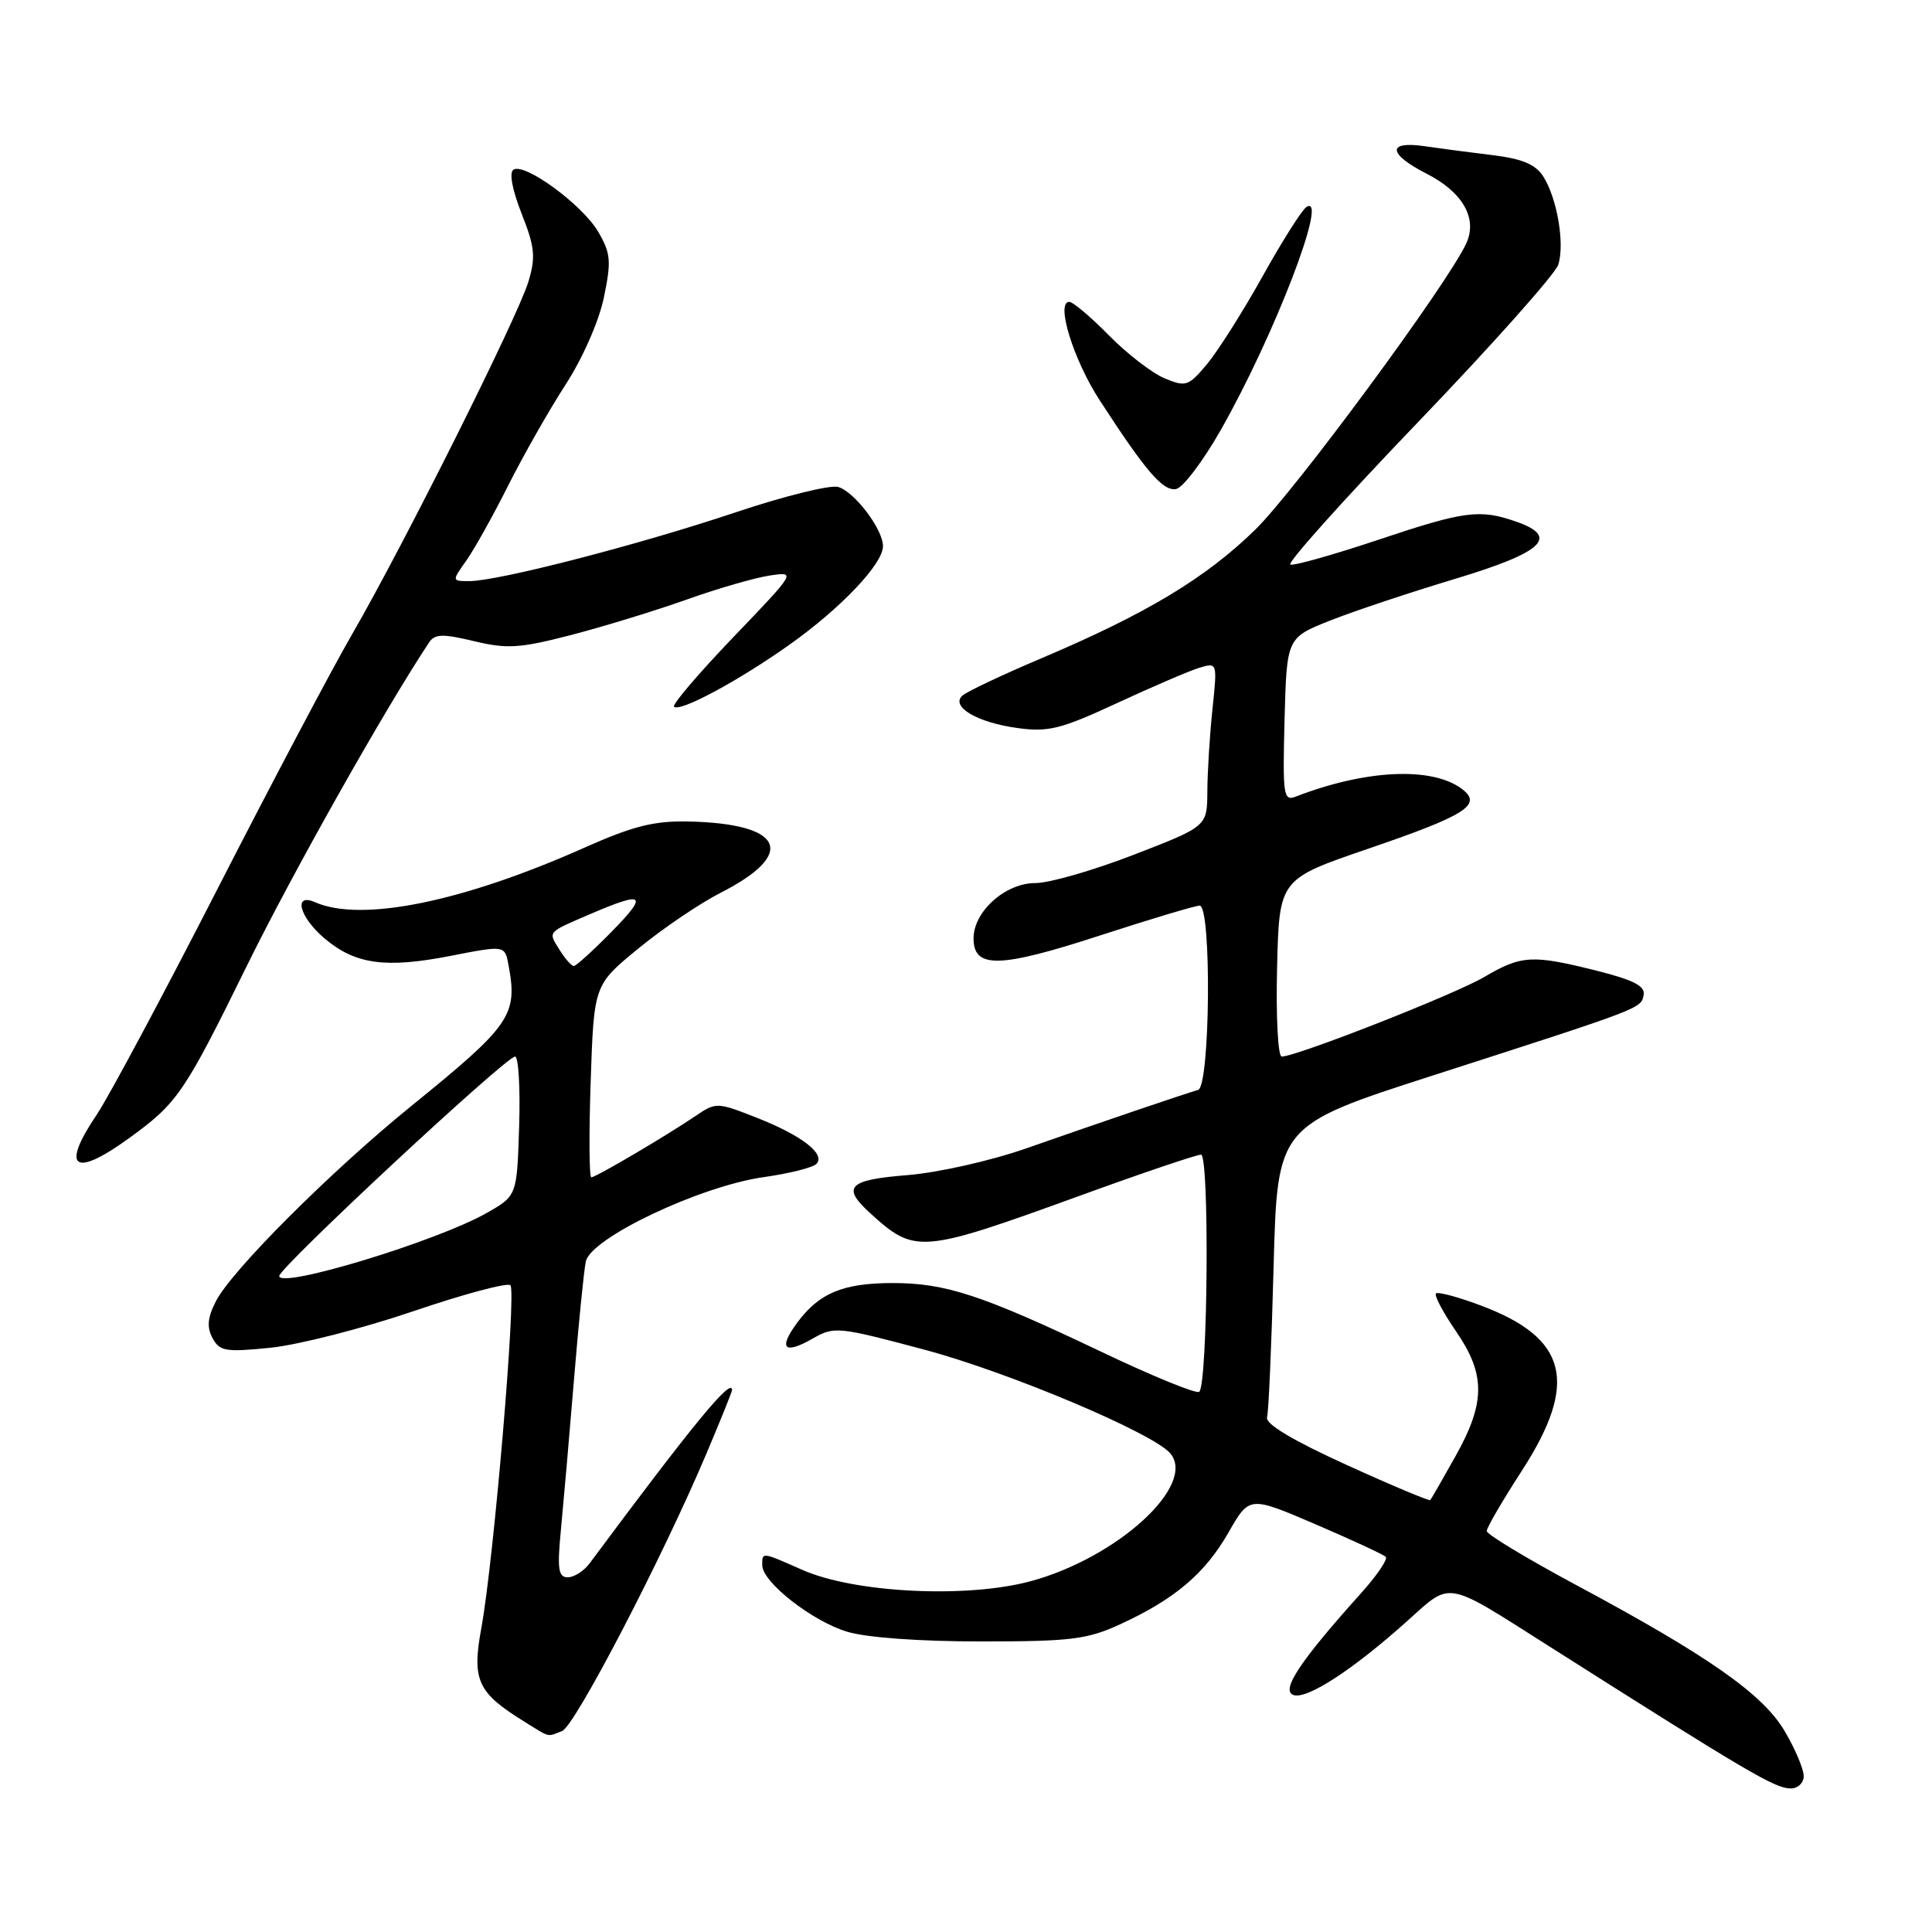 <?xml version="1.0" encoding="UTF-8" standalone="no"?>
<!DOCTYPE svg PUBLIC "-//W3C//DTD SVG 1.1//EN" "http://www.w3.org/Graphics/SVG/1.1/DTD/svg11.dtd" >
<svg xmlns="http://www.w3.org/2000/svg" xmlns:xlink="http://www.w3.org/1999/xlink" version="1.1" viewBox="0 0 256 256">
 <g >
 <path fill="currentColor"
d=" M 239.00 235.34 C 239.00 234.42 237.88 231.76 236.50 229.42 C 233.62 224.49 226.36 219.41 208.75 209.97 C 202.29 206.50 197.00 203.31 197.00 202.87 C 197.00 202.42 199.09 198.84 201.64 194.90 C 209.21 183.19 207.75 177.30 196.20 172.98 C 193.20 171.85 190.53 171.14 190.27 171.39 C 190.02 171.65 191.20 173.88 192.90 176.36 C 196.86 182.11 196.85 185.82 192.88 192.92 C 191.16 195.99 189.65 198.62 189.52 198.77 C 189.39 198.92 184.38 196.82 178.39 194.09 C 171.35 190.89 167.64 188.67 167.89 187.82 C 168.10 187.09 168.49 178.09 168.76 167.82 C 169.26 149.14 169.26 149.14 189.88 142.50 C 217.73 133.53 217.45 133.64 217.79 131.84 C 218.02 130.66 216.47 129.86 211.59 128.63 C 203.00 126.48 201.62 126.55 196.63 129.48 C 192.66 131.80 171.78 140.00 169.83 140.00 C 169.34 140.00 169.06 134.71 169.22 128.25 C 169.50 116.50 169.50 116.50 181.21 112.49 C 194.37 107.99 196.51 106.61 193.66 104.50 C 189.67 101.56 180.93 101.98 171.71 105.55 C 170.06 106.19 169.95 105.46 170.21 95.37 C 170.50 84.51 170.50 84.51 176.26 82.22 C 179.43 80.97 186.85 78.49 192.75 76.72 C 204.49 73.19 206.69 71.13 200.90 69.12 C 196.07 67.43 194.08 67.69 182.52 71.56 C 176.66 73.52 171.47 74.98 170.98 74.81 C 170.48 74.64 178.11 66.13 187.92 55.91 C 197.74 45.68 206.09 36.30 206.48 35.07 C 207.36 32.29 206.32 26.22 204.47 23.35 C 203.46 21.78 201.67 21.03 197.79 20.56 C 194.88 20.21 190.81 19.67 188.75 19.37 C 183.75 18.64 183.89 20.39 189.04 23.02 C 193.83 25.46 195.81 28.95 194.29 32.25 C 191.81 37.63 171.63 65.00 166.32 70.19 C 159.76 76.60 151.88 81.34 138.00 87.22 C 132.78 89.43 128.05 91.67 127.50 92.19 C 125.95 93.66 129.52 95.75 134.83 96.47 C 138.91 97.03 140.58 96.61 148.00 93.17 C 152.68 91.00 157.58 88.89 158.90 88.49 C 161.31 87.77 161.31 87.77 160.65 94.03 C 160.29 97.47 159.99 102.36 159.98 104.90 C 159.95 109.50 159.95 109.50 150.23 113.26 C 144.88 115.33 139.02 117.02 137.20 117.01 C 133.23 117.00 129.00 120.77 129.00 124.34 C 129.00 128.37 132.41 128.30 145.71 123.97 C 152.42 121.79 158.38 120.00 158.96 120.00 C 160.56 120.00 160.36 143.96 158.75 144.42 C 156.95 144.94 145.87 148.70 136.00 152.16 C 131.25 153.82 124.30 155.38 120.25 155.71 C 112.42 156.33 111.49 157.27 115.25 160.70 C 121.26 166.18 121.90 166.13 143.28 158.37 C 151.41 155.41 158.55 153.00 159.14 153.00 C 160.27 153.00 160.05 183.28 158.91 184.42 C 158.58 184.75 152.73 182.36 145.91 179.11 C 130.10 171.58 125.28 170.00 118.22 170.01 C 111.69 170.03 108.56 171.33 105.66 175.23 C 103.09 178.70 103.89 179.54 107.68 177.37 C 110.53 175.73 111.05 175.78 122.57 178.86 C 133.80 181.87 152.85 189.92 155.08 192.59 C 158.57 196.80 148.06 206.41 136.56 209.52 C 128.10 211.81 113.21 211.07 106.32 208.02 C 100.88 205.62 101.00 205.63 101.00 207.40 C 101.00 209.63 107.59 214.80 112.24 216.21 C 114.82 216.99 121.83 217.50 130.00 217.50 C 141.93 217.50 144.07 217.23 148.44 215.22 C 155.68 211.89 159.68 208.49 162.79 203.05 C 165.55 198.22 165.55 198.22 174.30 201.97 C 179.12 204.04 183.31 205.98 183.62 206.29 C 183.93 206.60 182.43 208.79 180.29 211.17 C 172.30 220.06 169.71 223.95 171.36 224.59 C 173.12 225.26 179.26 221.27 186.55 214.72 C 192.34 209.51 191.43 209.35 205.00 217.97 C 231.56 234.83 235.17 236.96 237.25 236.98 C 238.22 236.99 239.00 236.26 239.00 235.34 Z  M 74.48 229.37 C 76.18 228.72 87.76 206.44 93.64 192.53 C 95.49 188.15 97.00 184.40 97.00 184.20 C 97.00 182.42 91.88 188.64 78.13 207.15 C 77.37 208.17 76.07 209.00 75.24 209.00 C 73.98 209.00 73.82 207.93 74.32 202.75 C 74.65 199.31 75.43 190.43 76.04 183.00 C 76.65 175.57 77.36 168.45 77.62 167.17 C 78.23 164.06 92.77 157.16 101.23 155.97 C 104.56 155.50 107.68 154.72 108.17 154.23 C 109.46 152.94 106.25 150.45 100.21 148.08 C 95.05 146.05 94.86 146.04 92.21 147.84 C 88.29 150.50 78.96 156.00 78.35 156.00 C 78.07 156.00 78.03 150.26 78.27 143.25 C 78.70 130.50 78.70 130.50 84.60 125.67 C 87.84 123.01 92.75 119.69 95.50 118.29 C 105.69 113.09 103.86 109.11 91.14 108.85 C 86.66 108.76 83.83 109.47 77.42 112.33 C 61.25 119.53 47.86 122.24 41.75 119.55 C 38.80 118.26 39.68 121.55 43.03 124.37 C 47.09 127.79 51.10 128.34 59.70 126.66 C 66.90 125.25 66.90 125.25 67.38 127.88 C 68.62 134.52 67.71 135.84 54.50 146.55 C 43.85 155.19 30.71 168.31 28.61 172.42 C 27.50 174.58 27.38 175.85 28.16 177.30 C 29.10 179.05 29.89 179.19 35.85 178.58 C 39.51 178.21 48.00 176.04 54.72 173.76 C 61.44 171.47 67.25 169.92 67.63 170.30 C 68.45 171.11 65.43 206.73 63.78 215.72 C 62.51 222.66 63.26 224.28 69.50 228.14 C 72.99 230.30 72.43 230.16 74.48 229.37 Z  M 17.08 150.83 C 23.53 146.15 24.37 144.93 32.70 128.00 C 38.77 115.65 51.00 93.95 56.86 85.12 C 57.62 83.99 58.65 83.96 62.82 84.96 C 67.21 86.01 68.88 85.90 75.68 84.14 C 79.98 83.02 86.88 80.91 91.00 79.44 C 95.12 77.97 100.08 76.54 102.00 76.26 C 105.50 75.74 105.50 75.74 97.16 84.44 C 92.57 89.23 89.04 93.37 89.31 93.64 C 90.07 94.40 97.80 90.25 104.59 85.44 C 111.42 80.60 117.00 74.72 117.00 72.37 C 117.00 70.15 113.29 65.23 111.09 64.53 C 110.07 64.20 103.86 65.74 97.31 67.94 C 84.59 72.20 66.01 77.00 62.18 77.00 C 59.86 77.00 59.86 77.00 61.81 74.25 C 62.87 72.74 65.37 68.27 67.35 64.31 C 69.34 60.36 72.74 54.37 74.92 51.00 C 77.21 47.47 79.37 42.55 80.02 39.41 C 81.02 34.59 80.93 33.57 79.27 30.72 C 77.18 27.14 69.55 21.54 68.04 22.48 C 67.44 22.84 67.87 25.13 69.11 28.29 C 70.87 32.73 71.00 34.06 70.02 37.31 C 68.64 41.93 53.50 72.20 46.68 84.00 C 43.97 88.67 35.89 103.97 28.71 118.00 C 21.53 132.03 14.38 145.38 12.83 147.68 C 8.01 154.81 9.78 156.12 17.08 150.83 Z  M 161.75 56.99 C 168.85 44.51 176.13 25.57 173.12 27.42 C 172.53 27.79 169.91 31.92 167.31 36.59 C 164.71 41.26 161.39 46.50 159.95 48.23 C 157.48 51.19 157.14 51.30 154.31 50.13 C 152.66 49.44 149.34 46.88 146.94 44.44 C 144.54 42.00 142.18 40.00 141.68 40.00 C 139.86 40.00 142.22 47.65 145.69 53.00 C 151.82 62.46 154.11 65.12 155.84 64.80 C 156.75 64.62 159.41 61.11 161.75 56.99 Z  M 37.00 169.08 C 37.00 167.96 67.04 140.00 68.25 140.00 C 68.70 140.00 68.95 144.15 68.79 149.22 C 68.50 158.44 68.50 158.44 64.50 160.72 C 57.94 164.46 37.00 170.83 37.00 169.08 Z  M 74.17 125.90 C 72.60 123.38 72.39 123.62 78.35 121.06 C 85.42 118.03 85.92 118.49 81.00 123.50 C 78.57 125.97 76.34 128.00 76.03 128.00 C 75.73 128.00 74.89 127.06 74.17 125.90 Z "/>
</g>
</svg>